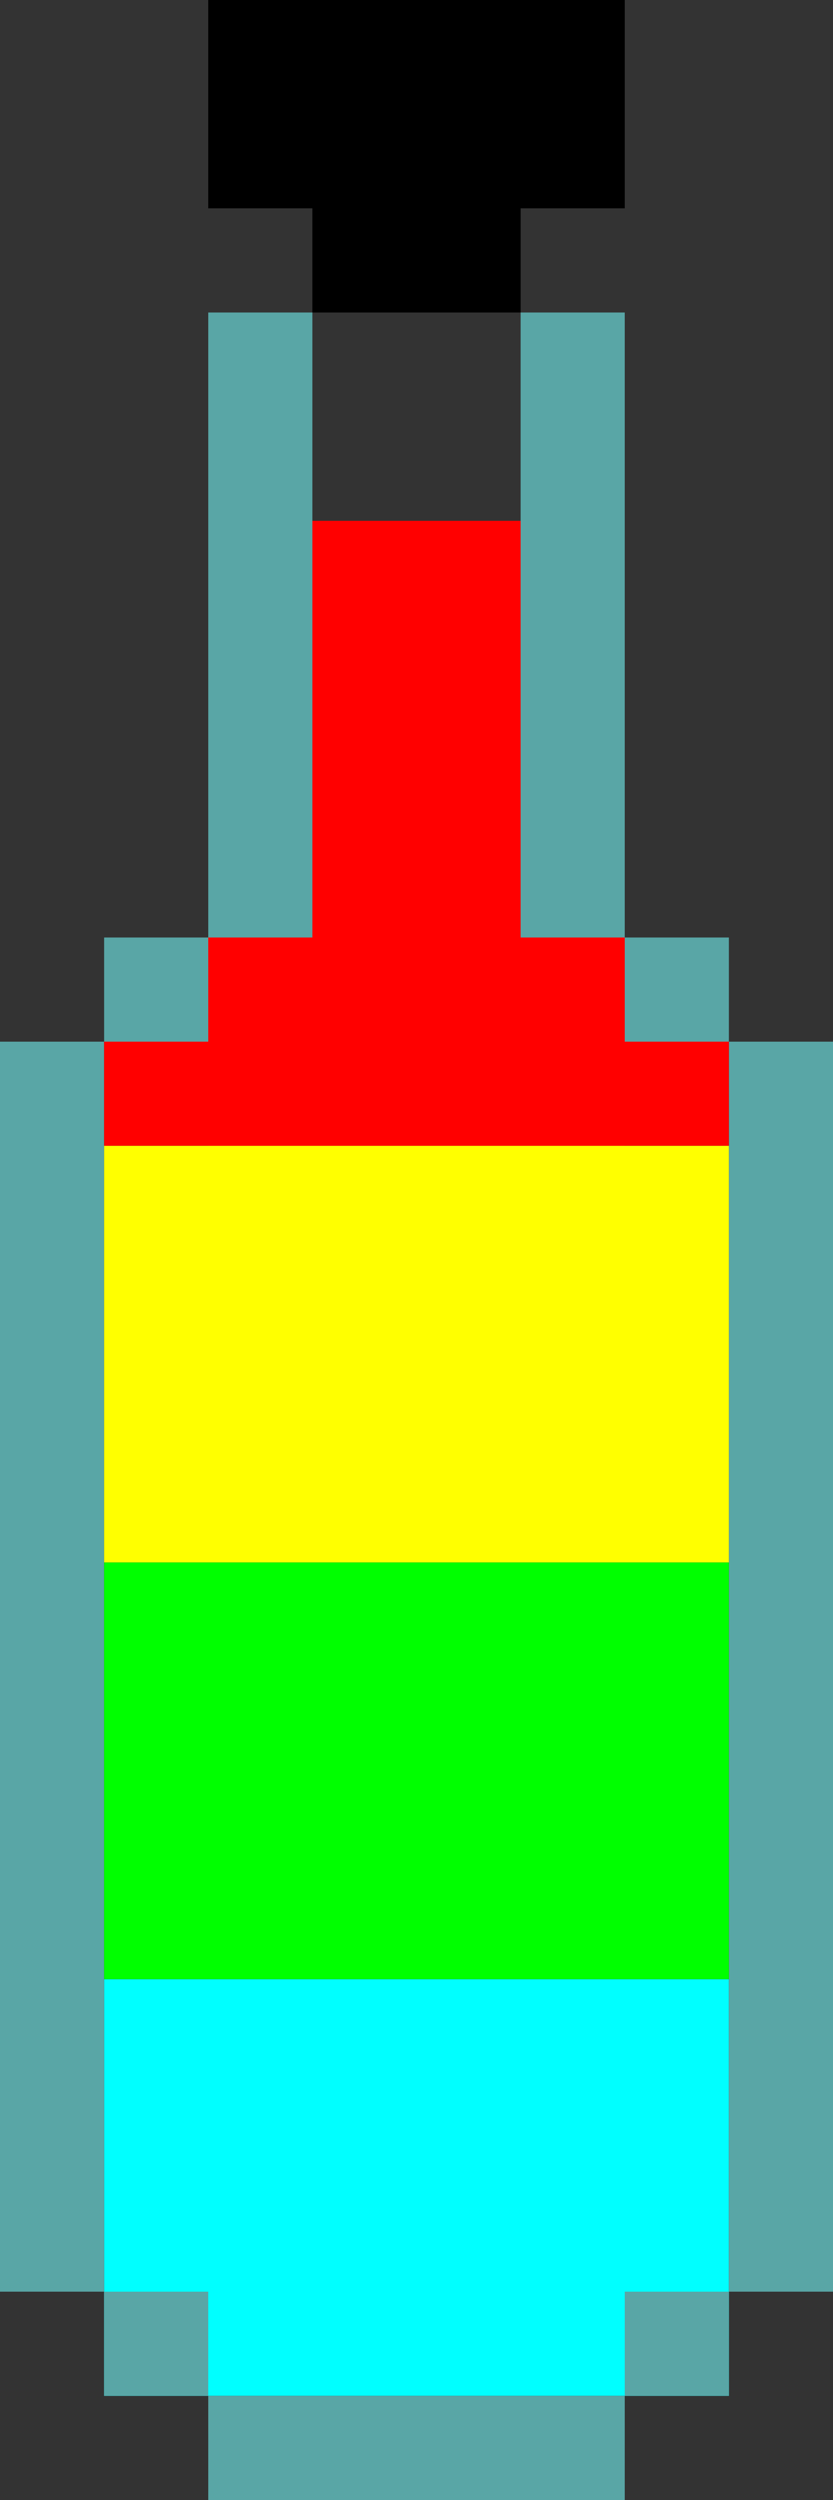 <?xml version="1.0" encoding="UTF-8" standalone="no"?>
<!-- Created with Inkscape (http://www.inkscape.org/) -->

<svg
   xmlns:dc="http://purl.org/dc/elements/1.1/"
   xmlns:cc="http://creativecommons.org/ns#"
   xmlns:rdf="http://www.w3.org/1999/02/22-rdf-syntax-ns#"
   xmlns:svg="http://www.w3.org/2000/svg"
   xmlns="http://www.w3.org/2000/svg"
   xmlns:sodipodi="http://sodipodi.sourceforge.net/DTD/sodipodi-0.dtd"
   xmlns:inkscape="http://www.inkscape.org/namespaces/inkscape"
   width="200"
   height="600"
   id="svg2"
   version="1.1"
   inkscape:version="0.48.5 r10040"
   sodipodi:docname="bottle.svg"
   inkscape:export-filename="H:\AdventureTime\ProgrammingTime\team-project\Assets\Textures\arts\Enviroment\level5_final\b52-bottle.png"
   inkscape:export-xdpi="90"
   inkscape:export-ydpi="90">
  <rect width="100%" height="100%" fill="#333333" stroke="none"/>
  <defs
     id="defs4" />
  <sodipodi:namedview
     id="base"
     pagecolor="#ffffff"
     bordercolor="#666666"
     borderopacity="1.0"
     inkscape:pageopacity="0.0"
     inkscape:pageshadow="2"
     inkscape:zoom="1.1005859"
     inkscape:cx="233.25732"
     inkscape:cy="241.37996"
     inkscape:document-units="px"
     inkscape:current-layer="g3876"
     showgrid="true"
     inkscape:showpageshadow="false"
     inkscape:window-width="1215"
     inkscape:window-height="1002"
     inkscape:window-x="57"
     inkscape:window-y="-8"
     inkscape:window-maximized="1">
    <inkscape:grid
       type="xygrid"
       id="grid2985"
       empspacing="1"
       visible="true"
       enabled="true"
       snapvisiblegridlinesonly="true"
       spacingx="25px"
       spacingy="25px" />
  </sodipodi:namedview>
  <g
     inkscape:label="Layer 1"
     inkscape:groupmode="layer"
     id="layer1"
     transform="translate(0,-452.362)"
     style="display:none">
    <path
       id="rect2993"
       transform="translate(0,452.362)"
       style="fill:#000000;fill-opacity:1;stroke:none"
       d="m 75,25 50,0 0,50 -50,0 z m 0,0 25,0 0,25 -25,0 z M 50,0 150,0 150,50 50,50 z"
       inkscape:connector-curvature="0" />
    <rect
       style="fill:#59a6a6;fill-opacity:1;stroke:none"
       id="rect2999"
       width="25"
       height="150"
       x="50"
       y="75"
       transform="translate(0,452.362)" />
    <rect
       style="fill:#59a6a6;fill-opacity:1;stroke:none"
       id="rect3001"
       width="25"
       height="150"
       x="125"
       y="75"
       transform="translate(0,452.362)" />
    <rect
       style="fill:#59a6a6;fill-opacity:1;stroke:none"
       id="rect3003"
       width="25"
       height="25"
       x="25"
       y="225"
       transform="translate(0,452.362)" />
    <rect
       style="fill:#59a6a6;fill-opacity:1;stroke:none"
       id="rect3005"
       width="25"
       height="25"
       x="150"
       y="225"
       transform="translate(0,452.362)" />
    <rect
       style="fill:#59a6a6;fill-opacity:1;stroke:none"
       id="rect3007"
       width="25"
       height="300"
       x="175"
       y="702.362" />
    <rect
       style="fill:#59a6a6;fill-opacity:1;stroke:none"
       id="rect3003-7"
       width="25"
       height="25"
       x="150"
       y="1002.362" />
    <rect
       style="fill:#59a6a6;fill-opacity:1;stroke:none"
       id="rect3003-4"
       width="25"
       height="25"
       x="25"
       y="1002.362" />
    <rect
       style="fill:#59a6a6;fill-opacity:1;stroke:none"
       id="rect3003-0"
       width="100"
       height="25"
       x="50"
       y="1027.362" />
    <rect
       style="fill:#59a6a6;fill-opacity:1;stroke:none"
       id="rect3007-9"
       width="25"
       height="300"
       x="0"
       y="702.362" />
  </g>
  <g
     transform="translate(0,-452.362)"
     id="g3834"
     inkscape:groupmode="layer"
     inkscape:label="Layer 1 copy"
     style="display:none">
    <rect
       style="fill:#ff0000;fill-opacity:1;stroke:none"
       id="rect3856"
       width="100"
       height="425"
       x="50"
       y="602.362" />
    <path
       d="m 75,25 50,0 0,50 -50,0 z m 0,0 25,0 0,25 -25,0 z M 50,0 150,0 150,50 50,50 z"
       style="fill:#000000;fill-opacity:1;stroke:none"
       transform="translate(0,452.362)"
       id="path3836"
       inkscape:connector-curvature="0" />
    <rect
       transform="translate(0,452.362)"
       y="75"
       x="50"
       height="150"
       width="25"
       id="rect3838"
       style="fill:#59a6a6;fill-opacity:1;stroke:none" />
    <rect
       transform="translate(0,452.362)"
       y="75"
       x="125"
       height="150"
       width="25"
       id="rect3840"
       style="fill:#59a6a6;fill-opacity:1;stroke:none" />
    <rect
       transform="translate(0,452.362)"
       y="225"
       x="25"
       height="25"
       width="25"
       id="rect3842"
       style="fill:#59a6a6;fill-opacity:1;stroke:none" />
    <rect
       transform="translate(0,452.362)"
       y="225"
       x="150"
       height="25"
       width="25"
       id="rect3844"
       style="fill:#59a6a6;fill-opacity:1;stroke:none" />
    <rect
       y="702.362"
       x="175"
       height="300"
       width="25"
       id="rect3846"
       style="fill:#59a6a6;fill-opacity:1;stroke:none" />
    <rect
       y="1002.362"
       x="150"
       height="25"
       width="25"
       id="rect3848"
       style="fill:#59a6a6;fill-opacity:1;stroke:none" />
    <rect
       y="1002.362"
       x="25"
       height="25"
       width="25"
       id="rect3850"
       style="fill:#59a6a6;fill-opacity:1;stroke:none" />
    <rect
       y="1027.362"
       x="50"
       height="25"
       width="100"
       id="rect3852"
       style="fill:#59a6a6;fill-opacity:1;stroke:none" />
    <rect
       y="702.362"
       x="0"
       height="300"
       width="25"
       id="rect3854"
       style="fill:#59a6a6;fill-opacity:1;stroke:none" />
    <rect
       style="fill:#ff0000;fill-opacity:1;stroke:none"
       id="rect3856-8"
       width="150"
       height="300"
       x="25"
       y="702.362" />
  </g>
  <g
     style="display:inline"
     inkscape:label="Layer 1 copy copy"
     inkscape:groupmode="layer"
     id="g3876"
     transform="translate(0,-452.362)">
    <rect
       style="fill:#00ffff;fill-opacity:1;stroke:none;display:inline"
       id="rect3906-9-3"
       width="150"
       height="100"
       x="25"
       y="927.362" />
    <rect
       style="fill:#ff0000;fill-opacity:1;stroke:none"
       id="rect3902"
       width="100"
       height="150"
       x="50"
       y="577.362" />
    <path
       inkscape:connector-curvature="0"
       id="path3880"
       transform="translate(0,452.362)"
       style="fill:#000000;fill-opacity:1;stroke:none"
       d="m 75,25 50,0 0,50 -50,0 z m 0,0 25,0 0,25 -25,0 z M 50,0 150,0 150,50 50,50 z" />
    <rect
       style="fill:#59a6a6;fill-opacity:1;stroke:none"
       id="rect3882"
       width="25"
       height="150"
       x="50"
       y="75"
       transform="translate(0,452.362)" />
    <rect
       style="fill:#59a6a6;fill-opacity:1;stroke:none"
       id="rect3884"
       width="25"
       height="150"
       x="125"
       y="75"
       transform="translate(0,452.362)" />
    <rect
       style="fill:#59a6a6;fill-opacity:1;stroke:none"
       id="rect3886"
       width="25"
       height="25"
       x="25"
       y="225"
       transform="translate(0,452.362)" />
    <rect
       style="fill:#59a6a6;fill-opacity:1;stroke:none"
       id="rect3888"
       width="25"
       height="25"
       x="150"
       y="225"
       transform="translate(0,452.362)" />
    <rect
       style="fill:#59a6a6;fill-opacity:1;stroke:none"
       id="rect3890"
       width="25"
       height="300"
       x="175"
       y="702.362" />
    <rect
       style="fill:#59a6a6;fill-opacity:1;stroke:none"
       id="rect3892"
       width="25"
       height="25"
       x="150"
       y="1002.362" />
    <rect
       style="fill:#59a6a6;fill-opacity:1;stroke:none"
       id="rect3894"
       width="25"
       height="25"
       x="25"
       y="1002.362" />
    <rect
       style="fill:#59a6a6;fill-opacity:1;stroke:none"
       id="rect3896"
       width="100"
       height="25"
       x="50"
       y="1027.362" />
    <rect
       style="fill:#59a6a6;fill-opacity:1;stroke:none"
       id="rect3898"
       width="25"
       height="300"
       x="0"
       y="702.362" />
    <rect
       style="fill:#ff0000;fill-opacity:1;stroke:none"
       id="rect3904"
       width="150"
       height="25"
       x="25"
       y="250"
       transform="translate(0,452.362)" />
    <rect
       style="fill:#ffff00;fill-opacity:1;stroke:none"
       id="rect3906"
       width="150"
       height="100"
       x="25"
       y="727.362" />
    <rect
       style="fill:#00ff00;fill-opacity:1;stroke:none;display:inline"
       id="rect3906-9"
       width="150"
       height="100"
       x="25"
       y="827.362" />
  </g>
</svg>
